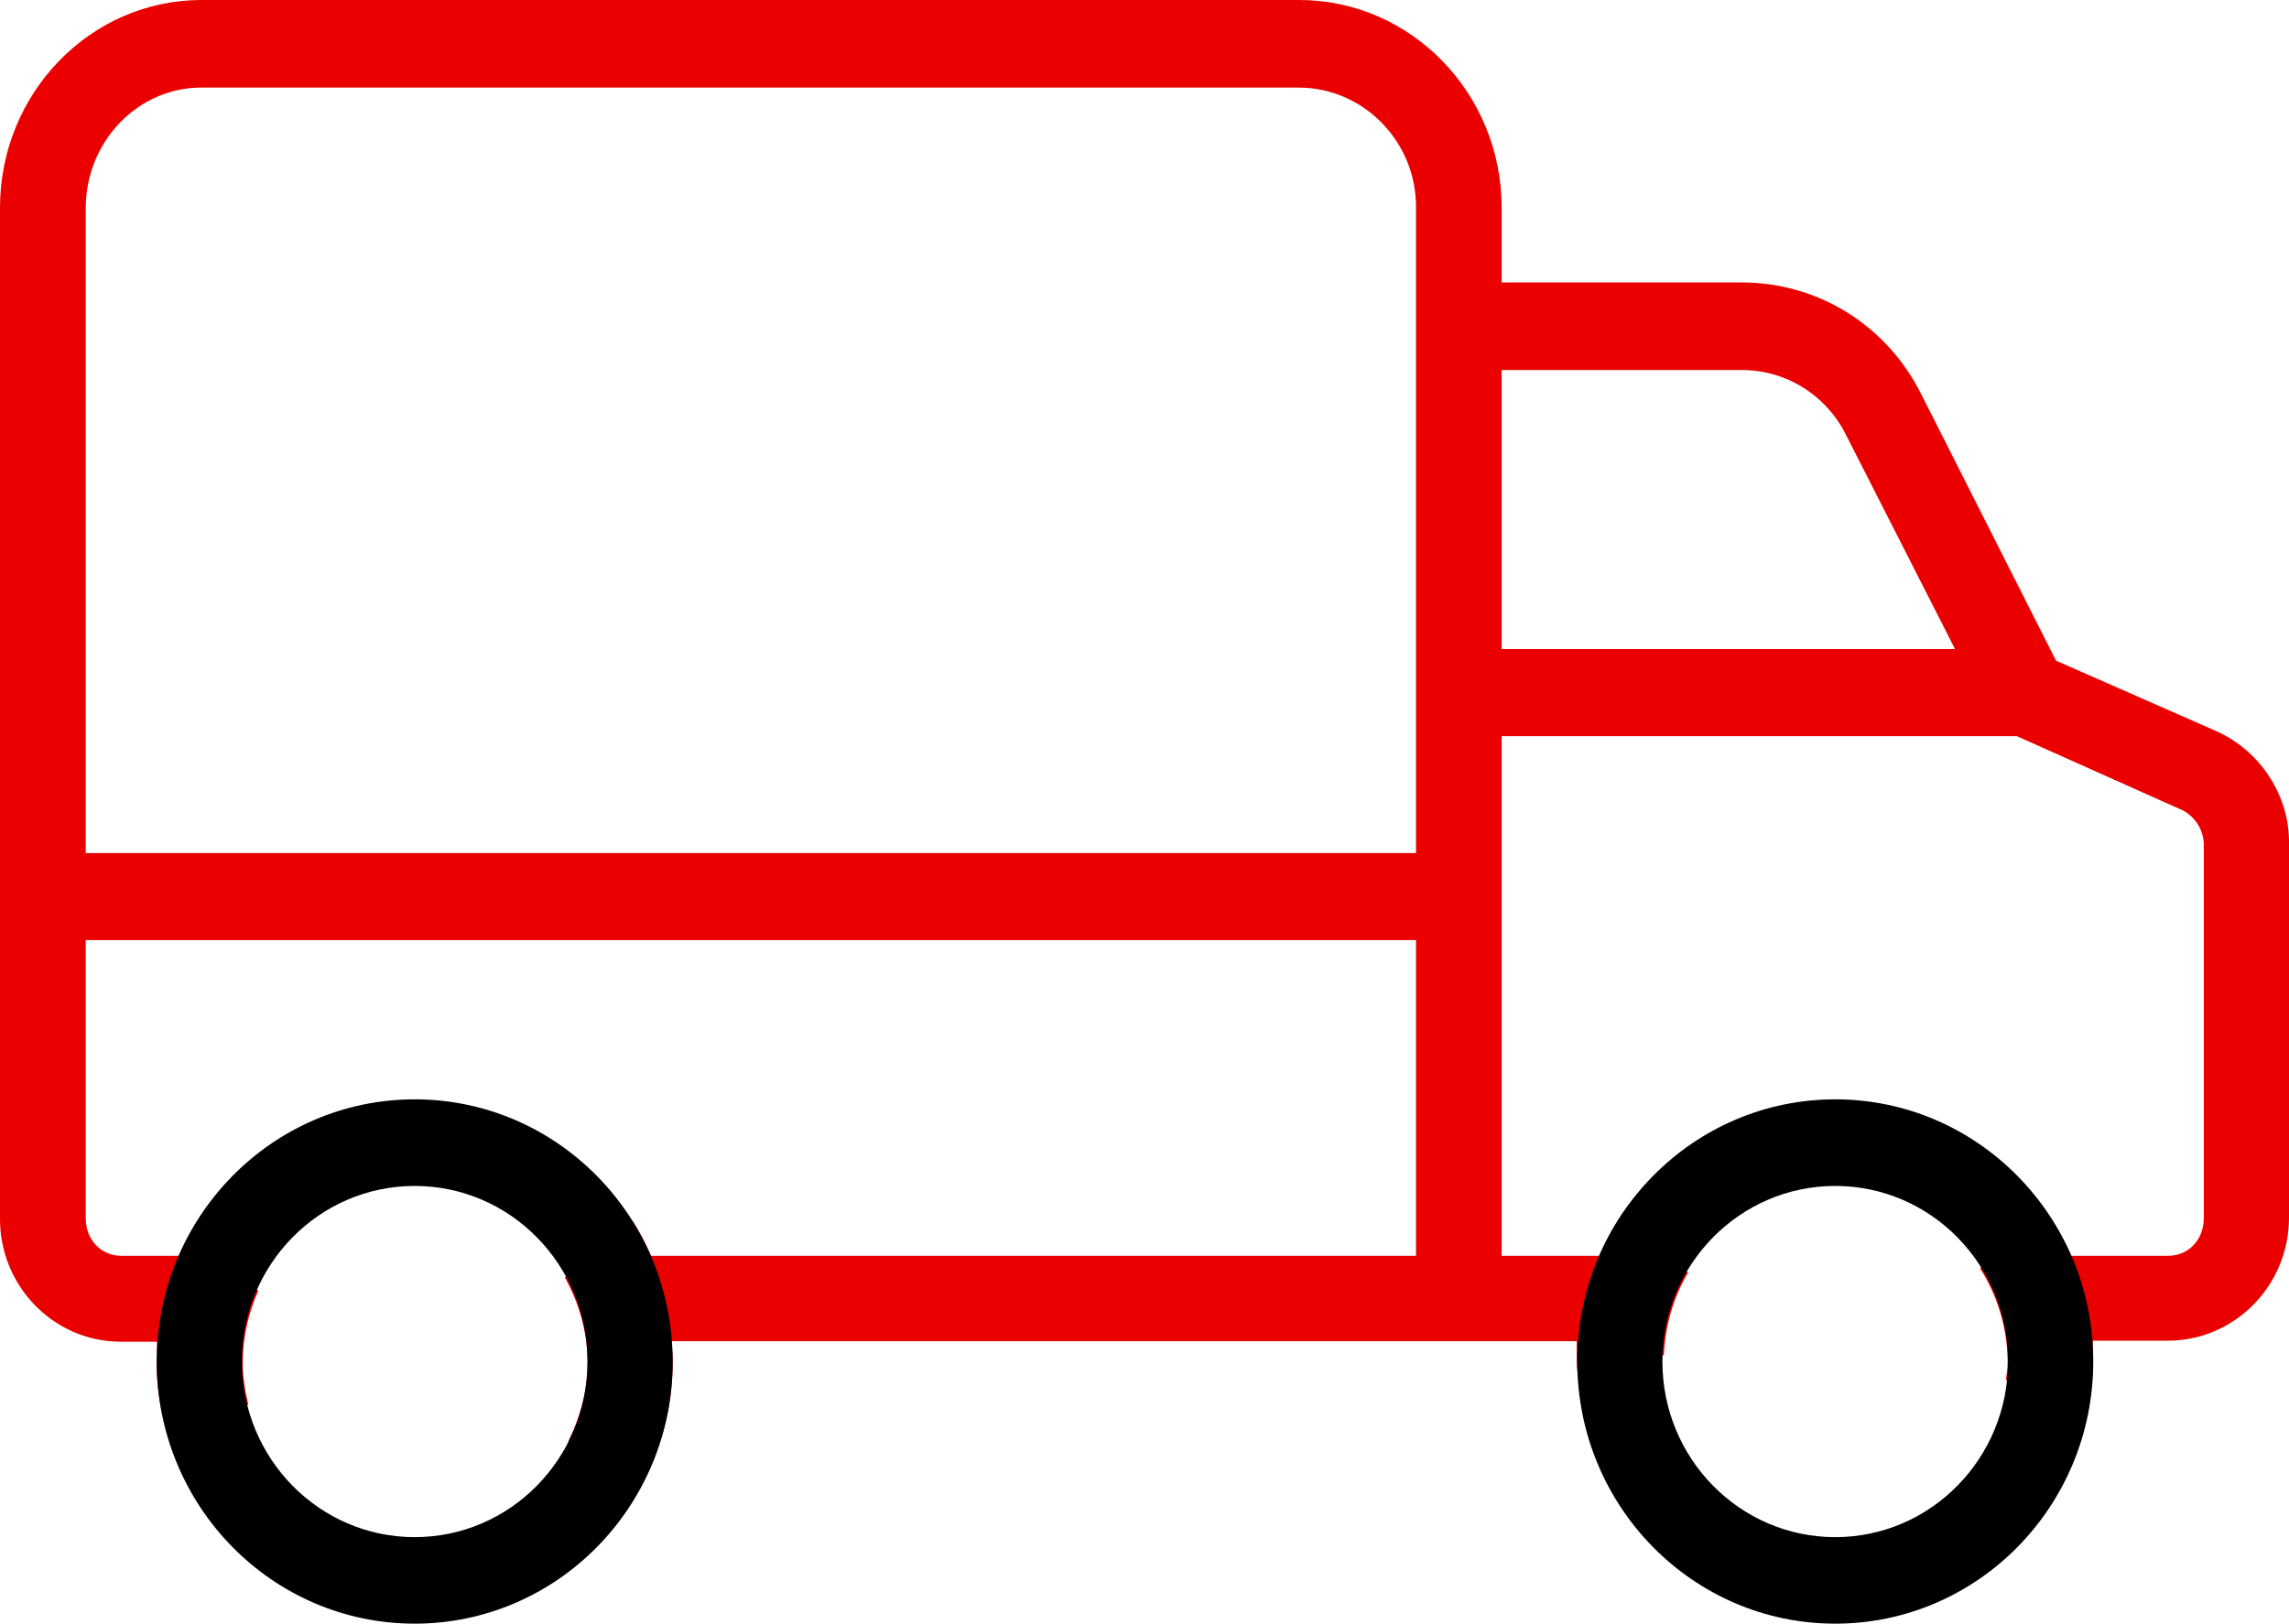 <svg width="31" height="22" viewBox="0 0 31 22" fill="none" xmlns="http://www.w3.org/2000/svg">
<path d="M30.01 9.901L27.845 8.949L26.02 5.341C25.549 4.399 24.611 3.818 23.565 3.826H20.337V2.814C20.337 1.262 19.107 0 17.595 0H2.728C1.224 0 0 1.262 0 2.814V16.487C-0.013 17.405 0.711 18.161 1.614 18.174H2.127V18.293C2.127 18.338 2.124 18.369 2.122 18.393C2.121 18.407 2.12 18.42 2.12 18.435C2.119 18.878 2.207 19.298 2.352 19.69C2.573 19.35 2.928 19.101 3.364 19.028C3.319 18.844 3.288 18.654 3.288 18.456C3.288 18.109 3.366 17.781 3.499 17.483C3.133 17.229 2.871 16.778 2.83 16.318C2.688 16.511 2.559 16.715 2.458 16.94L2.427 17.01H1.64C1.367 17.01 1.161 16.791 1.161 16.501V12.734H19.177V17.01H8.818L8.786 16.94C8.723 16.8 8.648 16.666 8.568 16.538C8.553 16.567 8.553 16.595 8.536 16.624C8.356 16.932 8.02 17.18 7.649 17.302C7.839 17.645 7.957 18.035 7.957 18.456C7.957 18.839 7.859 19.195 7.7 19.515C8.075 19.825 8.242 20.325 8.203 20.815C8.779 20.166 9.107 19.343 9.11 18.463V18.428C9.11 18.381 9.11 18.363 9.104 18.298L9.091 18.167H21.353V18.428C21.352 18.528 21.372 18.623 21.38 18.722C21.576 18.619 21.78 18.532 22.013 18.446C22.2 18.376 22.371 18.356 22.534 18.356C22.553 17.947 22.667 17.564 22.864 17.234C22.485 17.077 22.158 16.76 21.993 16.406C21.878 16.574 21.776 16.753 21.69 16.941L21.659 17.01H20.337V9.971H27.313L29.558 10.975C29.739 11.067 29.854 11.264 29.846 11.466V16.501C29.846 16.791 29.64 17.01 29.366 17.01H28.051L28.019 16.941C27.944 16.777 27.847 16.631 27.751 16.484C27.586 16.753 27.357 16.979 27.061 17.105C26.98 17.14 26.896 17.151 26.814 17.176C27.049 17.546 27.189 17.984 27.189 18.456C27.189 18.538 27.174 18.616 27.166 18.695C27.589 18.815 27.956 19.12 28.167 19.499C28.27 19.167 28.341 18.822 28.343 18.456V18.16H29.36C30.264 18.16 31 17.413 31 16.494V11.436C31.013 10.785 30.615 10.169 30.01 9.901ZM19.177 11.555H1.161V2.821C1.161 1.919 1.864 1.186 2.728 1.186H17.595C18.022 1.19 18.421 1.362 18.72 1.671C19.018 1.979 19.18 2.385 19.177 2.815V11.555ZM20.337 8.792V5.012H23.565C24.168 5.004 24.716 5.335 24.993 5.876L26.477 8.792H20.337V8.792Z" fill="#EB0000"/>
<path d="M5.616 14.891C3.687 14.891 2.123 16.481 2.123 18.442C2.123 20.403 3.687 21.993 5.616 21.993C7.546 21.993 9.11 20.403 9.11 18.442C9.11 16.481 7.546 14.891 5.616 14.891ZM5.616 20.821C4.324 20.821 3.276 19.756 3.276 18.442C3.276 17.128 4.324 16.064 5.616 16.064C6.909 16.064 7.957 17.128 7.957 18.442C7.957 19.756 6.909 20.821 5.616 20.821Z" fill="black"/>
<path d="M24.855 14.891C22.925 14.891 21.361 16.481 21.361 18.442C21.361 20.403 22.925 21.993 24.855 21.993C26.784 21.993 28.349 20.403 28.349 18.442C28.349 16.481 26.784 14.891 24.855 14.891ZM24.855 20.821C23.562 20.821 22.514 19.756 22.514 18.442C22.514 17.128 23.562 16.064 24.855 16.064C26.147 16.064 27.195 17.128 27.195 18.442C27.195 19.756 26.147 20.821 24.855 20.821Z" fill="black"/>
</svg>
